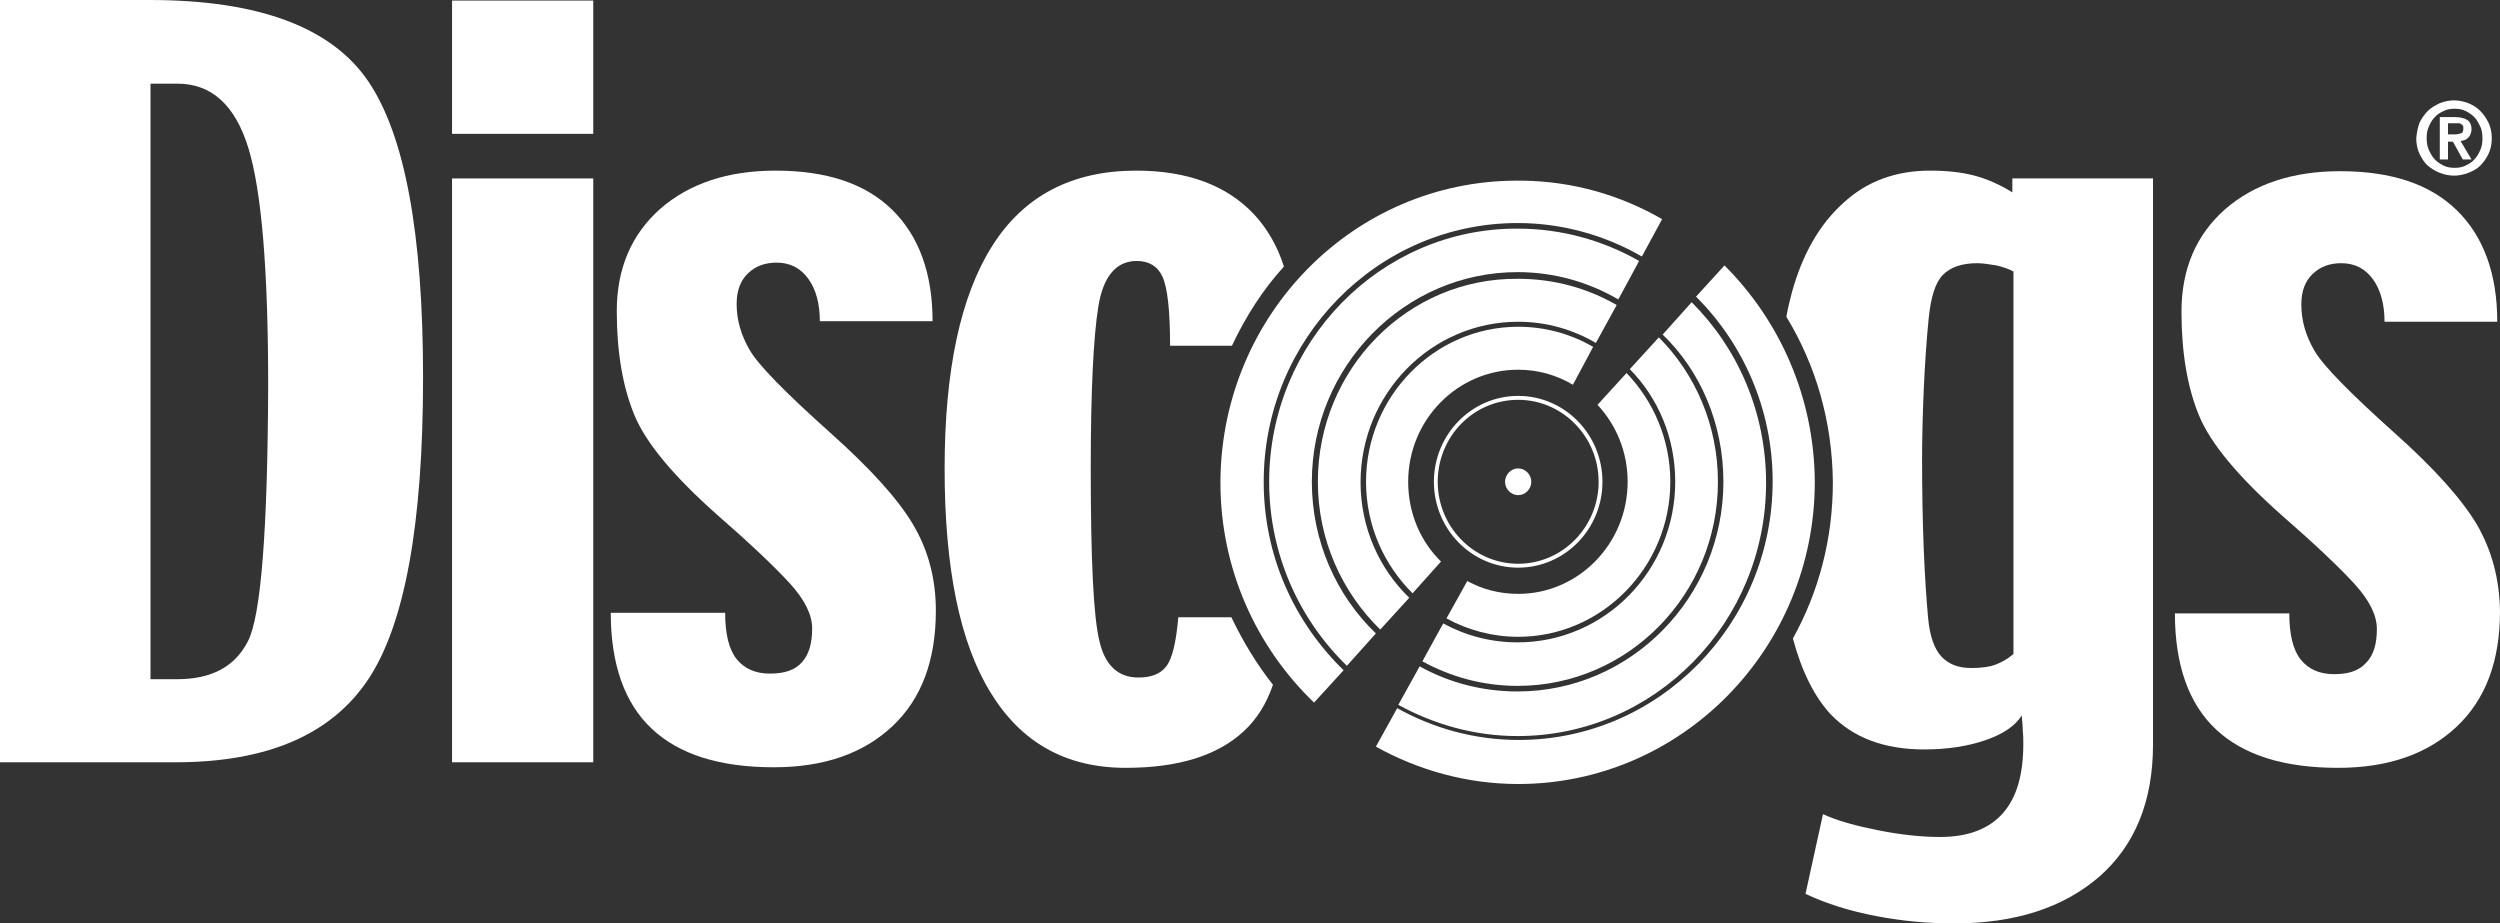 <svg width="111" height="41" viewBox="0 0 111 41" fill="none" xmlns="http://www.w3.org/2000/svg">
<rect x="0" y="0" width="111" height="41" fill="#333333" stroke="none"/>
<g clip-path="url(#clip0_827_171)">
<path d="M67.382 7.997C67.334 7.997 67.309 7.997 67.261 7.972C67.309 7.997 67.358 7.997 67.382 7.997Z" fill="white"/>
<path d="M11.008 28.472C10.424 29.611 9.38 30.156 7.873 30.156H6.682V3.714H7.873C9.404 3.714 10.449 4.679 11.032 6.586C11.615 8.492 11.907 12.008 11.907 17.108C11.883 23.545 11.591 27.333 11.008 28.472ZM6.634 -0H0V33.845H7.8C11.883 33.845 14.725 32.607 16.354 30.156C17.982 27.705 18.784 23.223 18.784 16.761C18.784 10.399 17.982 6.016 16.354 3.615C14.725 1.213 11.494 -0 6.634 -0Z" fill="white"/>
<path d="M20.071 0.025H26.341V5.942H20.071V0.025Z" fill="white"/>
<path d="M20.071 7.923H26.341V33.845H20.071V7.923Z" fill="white"/>
<path d="M36.862 19.212C34.87 17.43 33.679 16.217 33.29 15.548C32.901 14.88 32.707 14.211 32.707 13.493C32.707 12.899 32.877 12.453 33.217 12.131C33.557 11.809 33.971 11.661 34.481 11.661C35.088 11.661 35.55 11.909 35.89 12.379C36.23 12.849 36.401 13.493 36.401 14.261H41.406C41.406 12.131 40.799 10.473 39.608 9.309C38.417 8.145 36.692 7.576 34.432 7.576C32.318 7.576 30.617 8.145 29.329 9.259C28.041 10.398 27.385 11.909 27.385 13.815C27.385 15.647 27.653 17.182 28.163 18.42C28.673 19.658 29.888 21.119 31.808 22.827C33.315 24.139 34.408 25.179 35.064 25.897C35.72 26.615 36.06 27.284 36.06 27.903C36.06 28.571 35.915 29.066 35.599 29.413C35.283 29.759 34.821 29.908 34.189 29.908C33.533 29.908 33.047 29.685 32.707 29.264C32.367 28.843 32.197 28.15 32.197 27.209H27.118C27.118 29.487 27.726 31.22 28.941 32.359C30.155 33.498 31.954 34.067 34.359 34.067C36.595 34.067 38.344 33.449 39.632 32.236C40.92 31.022 41.552 29.314 41.552 27.11C41.552 25.699 41.212 24.412 40.531 23.273C39.851 22.134 38.636 20.797 36.862 19.212Z" fill="white"/>
<path d="M109.979 23.298C109.299 22.159 108.084 20.797 106.334 19.237C104.342 17.455 103.151 16.241 102.762 15.573C102.373 14.905 102.179 14.236 102.179 13.518C102.179 12.924 102.349 12.478 102.689 12.156C103.03 11.835 103.443 11.686 103.953 11.686C104.561 11.686 105.022 11.934 105.362 12.404C105.703 12.874 105.873 13.518 105.873 14.286H110.878C110.878 12.156 110.271 10.498 109.08 9.334C107.889 8.17 106.164 7.601 103.904 7.601C101.79 7.601 100.089 8.17 98.801 9.284C97.513 10.423 96.858 11.934 96.858 13.84C96.858 15.672 97.125 17.207 97.635 18.445C98.145 19.683 99.36 21.144 101.28 22.852C102.787 24.164 103.88 25.204 104.536 25.922C105.192 26.64 105.533 27.309 105.533 27.927C105.533 28.596 105.387 29.091 105.047 29.438C104.731 29.784 104.269 29.933 103.637 29.933C102.981 29.933 102.495 29.71 102.155 29.289C101.815 28.868 101.645 28.175 101.645 27.234H96.566C96.566 29.512 97.174 31.245 98.388 32.384C99.603 33.523 101.402 34.092 103.807 34.092C106.043 34.092 107.792 33.474 109.08 32.26C110.368 31.047 111 29.339 111 27.135C110.976 25.699 110.635 24.436 109.979 23.298Z" fill="white"/>
<path d="M63.835 21.391C63.835 23.397 65.438 25.031 67.407 25.031C69.375 25.031 70.979 23.397 70.979 21.391C70.979 19.386 69.375 17.752 67.407 17.752C65.414 17.752 63.835 19.386 63.835 21.391ZM63.665 21.391C63.665 19.287 65.341 17.578 67.407 17.578C69.472 17.578 71.149 19.287 71.149 21.391C71.149 23.496 69.472 25.204 67.407 25.204C65.341 25.204 63.665 23.496 63.665 21.391Z" fill="white"/>
<path d="M67.99 21.391C67.99 21.713 67.723 21.985 67.407 21.985C67.091 21.985 66.824 21.713 66.824 21.391C66.824 21.069 67.091 20.797 67.407 20.797C67.723 20.797 67.99 21.069 67.99 21.391Z" fill="white"/>
<path d="M54.674 27.408H52.317C52.219 28.522 52.05 29.24 51.782 29.586C51.515 29.933 51.102 30.082 50.543 30.082C49.644 30.082 49.061 29.537 48.817 28.472C48.55 27.408 48.429 24.858 48.429 20.822C48.429 17.331 48.55 14.929 48.769 13.592C48.988 12.255 49.571 11.587 50.47 11.587C51.005 11.587 51.393 11.81 51.612 12.28C51.831 12.751 51.952 13.766 51.952 15.35H54.698C55.306 14.063 56.059 12.874 57.007 11.835C56.715 10.918 56.253 10.126 55.67 9.507C54.455 8.22 52.706 7.576 50.446 7.576C47.602 7.576 45.464 8.69 44.055 10.918C42.645 13.147 41.941 16.44 41.941 20.822C41.941 25.229 42.621 28.547 43.982 30.75C45.343 32.978 47.335 34.092 49.984 34.092C52.317 34.092 54.066 33.548 55.233 32.458C55.816 31.914 56.229 31.245 56.52 30.403C55.792 29.487 55.184 28.472 54.674 27.408Z" fill="white"/>
<path d="M89.398 29.041C89.13 29.264 88.863 29.413 88.596 29.512C88.329 29.611 87.964 29.66 87.527 29.66C86.943 29.66 86.506 29.487 86.19 29.141C85.874 28.794 85.68 28.224 85.607 27.432C85.534 26.615 85.461 25.575 85.412 24.337C85.364 23.099 85.34 21.787 85.34 20.401C85.34 19.509 85.364 18.519 85.412 17.355C85.461 16.217 85.534 15.152 85.631 14.162C85.728 13.196 85.923 12.552 86.263 12.206C86.603 11.859 87.114 11.686 87.794 11.686C88.037 11.686 88.329 11.735 88.644 11.785C88.96 11.859 89.227 11.958 89.398 12.057V29.041ZM81.379 21.416C81.379 23.941 80.747 26.293 79.605 28.348C79.994 29.809 80.553 30.923 81.282 31.715C82.278 32.755 83.663 33.275 85.437 33.275C86.482 33.275 87.405 33.127 88.183 32.854C88.96 32.582 89.495 32.211 89.762 31.765C89.786 32.012 89.811 32.26 89.811 32.458C89.835 32.656 89.835 32.854 89.835 33.028C89.835 34.389 89.543 35.404 88.936 36.098C88.329 36.791 87.405 37.162 86.142 37.162C85.315 37.162 84.392 37.063 83.395 36.865C82.399 36.667 81.573 36.444 80.941 36.147L80.164 39.688C81.111 40.133 82.156 40.455 83.323 40.678C84.489 40.901 85.631 41 86.749 41C89.47 41 91.609 40.307 93.213 38.92C94.792 37.534 95.594 35.578 95.594 33.052V7.922H89.349V8.541C88.79 8.195 88.231 7.947 87.672 7.799C87.114 7.65 86.457 7.576 85.704 7.576C84.173 7.576 82.885 8.046 81.841 9.012C80.771 9.977 80.018 11.314 79.556 12.998C79.484 13.295 79.386 13.642 79.314 14.063C80.625 16.217 81.354 18.717 81.379 21.416Z" fill="white"/>
<path d="M60.652 21.391C60.652 23.347 61.453 25.08 62.717 26.343L63.981 24.932C63.981 24.932 63.981 24.932 64.005 24.956C63.082 24.065 62.523 22.802 62.523 21.391C62.523 18.643 64.71 16.415 67.407 16.415C68.306 16.415 69.132 16.662 69.837 17.083L70.736 15.399C69.74 14.83 68.622 14.508 67.407 14.508C63.689 14.508 60.652 17.603 60.652 21.391Z" fill="white"/>
<path d="M72.267 21.391C72.267 24.139 70.08 26.368 67.407 26.368C66.581 26.368 65.828 26.169 65.147 25.798L64.224 27.457C65.171 27.977 66.265 28.274 67.407 28.274C71.125 28.274 74.162 25.179 74.162 21.391C74.162 19.509 73.409 17.801 72.218 16.563L70.93 17.974C71.757 18.866 72.267 20.054 72.267 21.391Z" fill="white"/>
<path d="M58.513 21.391C58.513 23.966 59.582 26.293 61.283 27.952L62.571 26.541C61.235 25.253 60.409 23.421 60.409 21.416C60.409 17.479 63.543 14.286 67.407 14.286C68.67 14.286 69.837 14.632 70.857 15.226L71.781 13.543C70.493 12.8 69.01 12.379 67.407 12.379C62.498 12.329 58.513 16.39 58.513 21.391Z" fill="white"/>
<path d="M74.38 21.391C74.38 25.328 71.246 28.521 67.382 28.521C66.192 28.521 65.074 28.224 64.078 27.68L63.154 29.363C64.418 30.056 65.851 30.453 67.382 30.453C72.291 30.453 76.276 26.392 76.276 21.391C76.276 18.89 75.28 16.613 73.652 14.979L72.364 16.39C73.627 17.677 74.38 19.435 74.38 21.391Z" fill="white"/>
<path d="M76.519 21.391C76.519 26.516 72.412 30.701 67.382 30.701C65.803 30.701 64.32 30.304 63.033 29.586L62.085 31.295C63.664 32.161 65.462 32.681 67.382 32.681C73.481 32.681 78.414 27.63 78.414 21.441C78.414 18.296 77.151 15.449 75.109 13.419L73.822 14.855C75.498 16.464 76.519 18.816 76.519 21.391Z" fill="white"/>
<path d="M56.351 21.391C56.351 24.61 57.687 27.507 59.801 29.561L61.089 28.125C59.339 26.442 58.246 24.04 58.246 21.391C58.246 16.266 62.352 12.082 67.382 12.082C69.01 12.082 70.541 12.528 71.853 13.295L72.777 11.587C71.173 10.671 69.326 10.151 67.382 10.151C61.308 10.126 56.351 15.177 56.351 21.391Z" fill="white"/>
<path d="M76.567 11.785L75.304 13.171C77.394 15.251 78.706 18.172 78.706 21.366C78.706 27.704 73.652 32.854 67.431 32.854C65.463 32.854 63.64 32.334 62.036 31.443L61.089 33.151C62.96 34.191 65.123 34.81 67.407 34.81C74.672 34.81 80.577 28.794 80.577 21.391C80.553 17.628 79.022 14.236 76.567 11.785Z" fill="white"/>
<path d="M56.108 21.391C56.108 15.053 61.162 9.903 67.383 9.903C69.375 9.903 71.27 10.448 72.899 11.389L73.798 9.73C71.951 8.665 69.837 8.046 67.577 8.021H67.358C60.117 8.021 54.261 13.963 54.188 21.317V21.441C54.188 25.278 55.792 28.744 58.343 31.195L59.656 29.759C57.468 27.63 56.108 24.684 56.108 21.391Z" fill="white"/>
<path d="M109.007 5.967C109.104 5.967 109.202 5.942 109.275 5.917C109.347 5.892 109.372 5.818 109.372 5.694C109.372 5.645 109.372 5.595 109.347 5.57C109.323 5.546 109.299 5.521 109.25 5.496C109.226 5.472 109.177 5.472 109.129 5.472C109.08 5.472 109.032 5.472 109.007 5.472H108.691V5.967H109.007ZM109.007 5.199C109.226 5.199 109.42 5.249 109.542 5.323C109.663 5.397 109.736 5.546 109.736 5.744C109.736 5.818 109.712 5.892 109.688 5.967C109.663 6.016 109.639 6.066 109.591 6.115C109.542 6.165 109.493 6.189 109.445 6.214C109.396 6.239 109.323 6.239 109.25 6.264L109.736 7.081H109.347L108.91 6.289H108.691V7.081H108.327V5.199H109.007ZM107.841 6.66C107.914 6.808 107.987 6.957 108.108 7.081C108.23 7.205 108.351 7.279 108.497 7.353C108.643 7.427 108.813 7.452 108.983 7.452C109.153 7.452 109.323 7.427 109.469 7.353C109.615 7.279 109.761 7.205 109.858 7.081C109.979 6.957 110.052 6.833 110.125 6.66C110.198 6.511 110.222 6.313 110.222 6.14C110.222 5.967 110.198 5.768 110.125 5.62C110.052 5.472 109.979 5.323 109.858 5.199C109.736 5.075 109.615 5.001 109.469 4.927C109.323 4.852 109.153 4.828 108.983 4.828C108.813 4.828 108.643 4.852 108.497 4.927C108.351 5.001 108.206 5.075 108.108 5.199C107.987 5.323 107.914 5.447 107.841 5.62C107.768 5.768 107.744 5.942 107.744 6.14C107.744 6.338 107.768 6.487 107.841 6.66ZM107.428 5.447C107.525 5.249 107.647 5.075 107.793 4.927C107.938 4.778 108.133 4.679 108.327 4.58C108.521 4.506 108.74 4.456 108.959 4.456C109.177 4.456 109.396 4.506 109.591 4.58C109.785 4.654 109.979 4.778 110.125 4.927C110.271 5.075 110.392 5.249 110.49 5.447C110.587 5.645 110.635 5.892 110.635 6.14C110.635 6.387 110.587 6.635 110.49 6.833C110.392 7.031 110.271 7.205 110.125 7.353C109.979 7.502 109.785 7.601 109.591 7.675C109.396 7.749 109.177 7.799 108.959 7.799C108.74 7.799 108.521 7.749 108.327 7.675C108.133 7.601 107.938 7.477 107.793 7.353C107.647 7.229 107.525 7.031 107.428 6.833C107.331 6.635 107.282 6.387 107.282 6.14C107.307 5.867 107.355 5.645 107.428 5.447Z" fill="white"/>
</g>
<defs>
<clipPath id="clip0_827_171">
<rect width="111" height="41" fill="white"/>
</clipPath>
</defs>
</svg>
